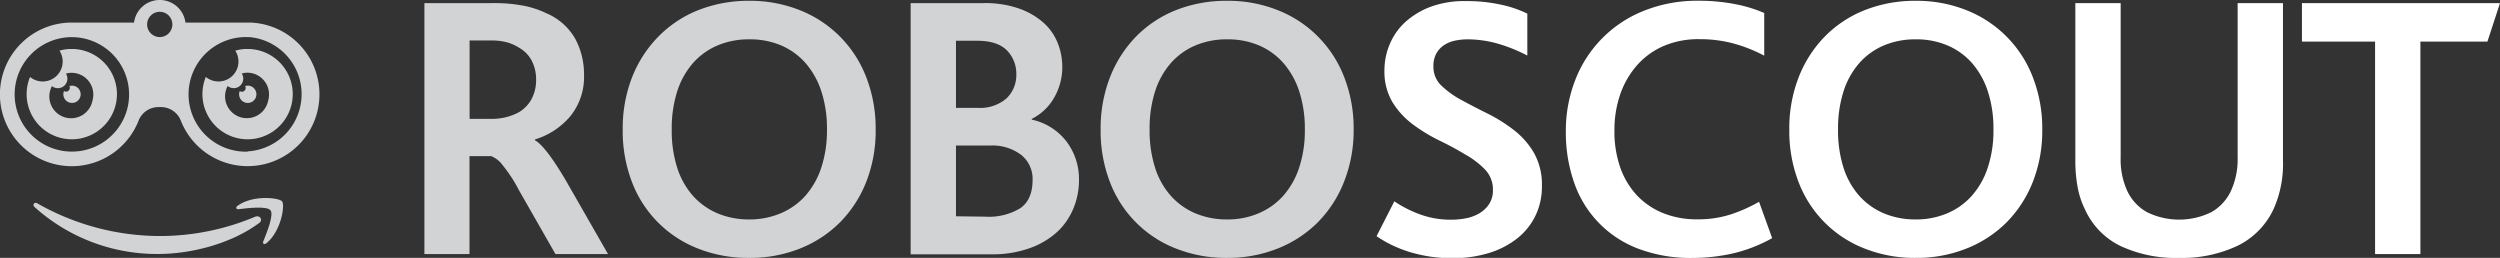 <svg id="Layer_1" data-name="Layer 1" xmlns="http://www.w3.org/2000/svg" viewBox="0 0 459.48 47.4"><rect x="0" y="0" width="459.48" height="47.4" fill="#333333" stroke="none"/><defs><style>.cls-1,.cls-3{fill:#d1d3d4;}.cls-2{fill:#fff;}.cls-3{fill-rule:evenodd;}</style></defs><title>roboscout-logos-full</title><path class="cls-1" d="M78,.57h12.6a28.53,28.53,0,0,1,5.67.49,17.15,17.15,0,0,1,4.2,1.4,11,11,0,0,1,5.29,4.73,13.78,13.78,0,0,1,1.58,6.54,11.48,11.48,0,0,1-2.52,7.63,13.64,13.64,0,0,1-6.51,4.27v.14q2,1.12,5.74,7.49l7.7,13.44h-9.66L95.4,35a26.81,26.81,0,0,0-3-4.62,4.93,4.93,0,0,0-2.11-1.68h-4v18H78ZM90.12,21.85A11.57,11.57,0,0,0,93,21.54a10.3,10.3,0,0,0,2.29-.87,6.22,6.22,0,0,0,2.36-2.38,7.36,7.36,0,0,0,.88-3.71,7.37,7.37,0,0,0-.77-3.36A5.85,5.85,0,0,0,95.4,8.77a8.2,8.2,0,0,0-2.08-.95,10.73,10.73,0,0,0-3.13-.38H86.31V21.85Z"/><path class="cls-1" d="M137.69,47.4a25,25,0,0,1-9.38-1.71,21.17,21.17,0,0,1-12.15-12.21,26.07,26.07,0,0,1-1.71-9.66,25.87,25.87,0,0,1,1.71-9.59A22.27,22.27,0,0,1,121,6.73a21.21,21.21,0,0,1,7.35-4.87A25,25,0,0,1,137.69.15a24.52,24.52,0,0,1,9.38,1.75,21.48,21.48,0,0,1,12.15,12.32,25.89,25.89,0,0,1,1.72,9.59,25.63,25.63,0,0,1-1.75,9.66,22,22,0,0,1-4.83,7.42A21.7,21.7,0,0,1,147,45.69,24.77,24.77,0,0,1,137.69,47.4Zm0-7.07a14.56,14.56,0,0,0,5.77-1.12A12.68,12.68,0,0,0,148,36a14.72,14.72,0,0,0,2.94-5.18,21.63,21.63,0,0,0,1.05-7,22.1,22.1,0,0,0-1-6.93,15,15,0,0,0-2.87-5.22,12.57,12.57,0,0,0-4.48-3.29,14.55,14.55,0,0,0-5.92-1.15,14.76,14.76,0,0,0-5.84,1.12,12.53,12.53,0,0,0-4.52,3.25,14.68,14.68,0,0,0-2.9,5.21,22.31,22.31,0,0,0-1,7,22.3,22.3,0,0,0,1,7,14.3,14.3,0,0,0,2.9,5.18,12.68,12.68,0,0,0,4.52,3.22A14.74,14.74,0,0,0,137.69,40.33Z"/><path class="cls-1" d="M167.37.57h13.51a18.77,18.77,0,0,1,6.41,1,13.48,13.48,0,0,1,4.48,2.59,9.87,9.87,0,0,1,2.63,3.75,11.85,11.85,0,0,1,.84,4.38,11.18,11.18,0,0,1-1.44,5.56,9.75,9.75,0,0,1-4.17,4v.14a10.92,10.92,0,0,1,6.37,4,11.43,11.43,0,0,1,2.31,7.11,13.49,13.49,0,0,1-1,5.14,12.25,12.25,0,0,1-3,4.38,14.86,14.86,0,0,1-5.08,3,20.31,20.31,0,0,1-7,1.12H167.37Zm12.32,19.25A7.36,7.36,0,0,0,185,18.07a5.92,5.92,0,0,0,1.79-4.41,6.08,6.08,0,0,0-1.71-4.38q-1.72-1.78-5.5-1.79H175.7V19.82Zm1.43,20a11.05,11.05,0,0,0,6.44-1.58q2.21-1.57,2.22-5.14a5.62,5.62,0,0,0-2.08-4.62A8.75,8.75,0,0,0,182,26.75H175.7v13Z"/><path class="cls-1" d="M225.54,47.4a25,25,0,0,1-9.38-1.71A21.17,21.17,0,0,1,204,33.47a26.07,26.07,0,0,1-1.71-9.66A25.87,25.87,0,0,1,204,14.22a22.27,22.27,0,0,1,4.79-7.49,21.21,21.21,0,0,1,7.35-4.87A25,25,0,0,1,225.54.15a24.52,24.52,0,0,1,9.38,1.75,21.48,21.48,0,0,1,12.15,12.32,25.89,25.89,0,0,1,1.72,9.59A25.63,25.63,0,0,1,247,33.47a22,22,0,0,1-4.83,7.42,21.7,21.7,0,0,1-7.35,4.79A24.77,24.77,0,0,1,225.54,47.4Zm0-7.07a14.56,14.56,0,0,0,5.77-1.12A12.68,12.68,0,0,0,235.83,36a14.72,14.72,0,0,0,2.94-5.18,21.63,21.63,0,0,0,1.05-7,22.1,22.1,0,0,0-1-6.93,15,15,0,0,0-2.87-5.22,12.57,12.57,0,0,0-4.48-3.29,14.55,14.55,0,0,0-5.92-1.15,14.76,14.76,0,0,0-5.84,1.12,12.53,12.53,0,0,0-4.52,3.25,14.68,14.68,0,0,0-2.9,5.21,22.31,22.31,0,0,0-1,7,22.3,22.3,0,0,0,1,7,14.3,14.3,0,0,0,2.9,5.18,12.68,12.68,0,0,0,4.52,3.22A14.74,14.74,0,0,0,225.54,40.33Z"/><path class="cls-2" d="M256.27,37a21.24,21.24,0,0,0,4.66,2.38,16.37,16.37,0,0,0,5.77,1,14.09,14.09,0,0,0,2.83-.28,7.53,7.53,0,0,0,2.45-.95,5.36,5.36,0,0,0,1.75-1.71,4.62,4.62,0,0,0,.66-2.52,5.27,5.27,0,0,0-1.47-3.78,15.81,15.81,0,0,0-3.71-2.8Q267,27,264.43,25.77a30.27,30.27,0,0,1-4.8-2.94,14.65,14.65,0,0,1-3.71-4.06,11,11,0,0,1-1.47-5.88,12.22,12.22,0,0,1,1-4.83A11.52,11.52,0,0,1,258.34,4a14.53,14.53,0,0,1,4.73-2.8,18,18,0,0,1,6.37-1,29.07,29.07,0,0,1,6.48.67,20.53,20.53,0,0,1,4.79,1.64v7.7A29.37,29.37,0,0,0,275.21,8a20.44,20.44,0,0,0-5.5-.77,11.28,11.28,0,0,0-2.34.25,5.67,5.67,0,0,0-2,.84,4.44,4.44,0,0,0-1.4,1.54,4.77,4.77,0,0,0-.52,2.34,4.74,4.74,0,0,0,1.47,3.54,16.83,16.83,0,0,0,3.71,2.66q2.24,1.22,4.79,2.48a28.91,28.91,0,0,1,4.79,3,14.6,14.6,0,0,1,3.71,4.2,11.84,11.84,0,0,1,1.47,6.13,12.2,12.2,0,0,1-1.23,5.53,12,12,0,0,1-3.43,4.17,15.85,15.85,0,0,1-5.21,2.63,22.67,22.67,0,0,1-6.58.91,26.48,26.48,0,0,1-7.67-1.08A22.45,22.45,0,0,1,253,43.41Z"/><path class="cls-2" d="M325.71,43.77a27.71,27.71,0,0,1-7.49,2.87,34.48,34.48,0,0,1-7.14.77,27.12,27.12,0,0,1-10-1.71,19.85,19.85,0,0,1-11.79-12.21,27.81,27.81,0,0,1-1.5-9.31,25.56,25.56,0,0,1,1.71-9.42A22.27,22.27,0,0,1,302.09,2a26.2,26.2,0,0,1,10-1.86A34.34,34.34,0,0,1,319,.78a25,25,0,0,1,5.25,1.61v7.84A27.75,27.75,0,0,0,318.64,8a23.79,23.79,0,0,0-6.3-.8,16.08,16.08,0,0,0-6.75,1.33,13.82,13.82,0,0,0-4.87,3.64,16,16,0,0,0-3,5.36,20.1,20.1,0,0,0-1,6.4,20.08,20.08,0,0,0,1,6.65,14.7,14.7,0,0,0,3,5.18,13.63,13.63,0,0,0,4.83,3.36,16.4,16.4,0,0,0,6.41,1.19,19.43,19.43,0,0,0,6.16-.91,28.63,28.63,0,0,0,5.18-2.31Z"/><path class="cls-2" d="M352.1,47.4a25,25,0,0,1-9.38-1.71,21.17,21.17,0,0,1-12.15-12.21,26.07,26.07,0,0,1-1.71-9.66,25.87,25.87,0,0,1,1.71-9.59,22.27,22.27,0,0,1,4.79-7.49,21.21,21.21,0,0,1,7.35-4.87A25,25,0,0,1,352.1.15a24.52,24.52,0,0,1,9.38,1.75,21.48,21.48,0,0,1,12.15,12.32,25.89,25.89,0,0,1,1.72,9.59,25.63,25.63,0,0,1-1.75,9.66,22,22,0,0,1-4.83,7.42,21.7,21.7,0,0,1-7.35,4.79A24.77,24.77,0,0,1,352.1,47.4Zm0-7.07a14.56,14.56,0,0,0,5.77-1.12A12.68,12.68,0,0,0,362.39,36a14.72,14.72,0,0,0,2.94-5.18,21.63,21.63,0,0,0,1.05-7,22.1,22.1,0,0,0-1-6.93,15,15,0,0,0-2.87-5.22A12.57,12.57,0,0,0,358,8.38a14.55,14.55,0,0,0-5.92-1.15,14.76,14.76,0,0,0-5.84,1.12,12.53,12.53,0,0,0-4.52,3.25,14.68,14.68,0,0,0-2.9,5.21,22.31,22.31,0,0,0-1,7,22.3,22.3,0,0,0,1,7,14.3,14.3,0,0,0,2.9,5.18,12.68,12.68,0,0,0,4.52,3.22A14.74,14.74,0,0,0,352.1,40.33Z"/><path class="cls-2" d="M400.51,47.4a24,24,0,0,1-10.83-2.21,13.77,13.77,0,0,1-6.5-6.75,15.37,15.37,0,0,1-1.33-4.06,26.61,26.61,0,0,1-.42-4.9V.57h8.33V28.93A13.8,13.8,0,0,0,391,35.15,8.68,8.68,0,0,0,394.61,39a13.44,13.44,0,0,0,11.8,0A8.69,8.69,0,0,0,410,35.15a14,14,0,0,0,1.26-6.3V.57h8.33V29.48a20.25,20.25,0,0,1-1.75,9,14.17,14.17,0,0,1-6.57,6.68A23.85,23.85,0,0,1,400.51,47.4Z"/><path class="cls-2" d="M436.52,7.64H423.08V.57h36.4l-2.31,7.07H444.85V46.7h-8.33Z"/><path class="cls-1" d="M13.2,9h-.34a8.3,8.3,0,0,0-1.93.31,3.67,3.67,0,0,1-5.41,4.83A8.3,8.3,0,1,0,13.2,9ZM17,18.47a4,4,0,1,1-7.45-2.64,1.75,1.75,0,0,0,2.57-2.3,4,4,0,0,1,.92-.15h.16A4,4,0,0,1,17,18.47ZM13.2,15.75h-.07a1.59,1.59,0,0,0-.37.06.71.71,0,0,1-1,.93,1.59,1.59,0,1,0,1.48-1Zm32.3,0h-.07a1.6,1.6,0,0,0-.37.06.7.7,0,0,1-1,.93,1.59,1.59,0,1,0,1.47-1Zm.34-11.6H34.09a4.77,4.77,0,0,0-9.46,0H12.86a13.2,13.2,0,1,0,12.62,18,3.92,3.92,0,0,1,3.66-2.47h.42a3.92,3.92,0,0,1,3.66,2.46,13.2,13.2,0,1,0,12.62-18ZM23.46,19.72A10.52,10.52,0,1,1,12.86,6.83h.34A10.54,10.54,0,0,1,23.46,19.72Zm5.9-12.91a2.32,2.32,0,1,1,2.32-2.32h0a2.32,2.32,0,0,1-2.32,2.32h0ZM45.51,27.87a10.53,10.53,0,1,1,0-21.05h.34a10.53,10.53,0,0,1-.34,21ZM45.51,9h-.34a8.3,8.3,0,0,0-1.93.31,3.67,3.67,0,0,1-5.41,4.83A8.3,8.3,0,1,0,45.51,9Zm3.79,9.44a4,4,0,1,1-7.45-2.63,1.75,1.75,0,0,0,2.58-2.3,4,4,0,0,1,.92-.15h.16a4,4,0,0,1,3.79,5.08Z"/><path class="cls-3" d="M47.61,41c-5,3.71-12.3,5.68-18.57,5.68A33.61,33.61,0,0,1,6.35,38.05c-.47-.42,0-1,.52-.67a45.65,45.65,0,0,0,22.7,6,45.16,45.16,0,0,0,17.31-3.54c.85-.36,1.56.56.73,1.17"/><path class="cls-3" d="M49.7,38.64c-.64-.82-4.25-.39-5.86-.19-.49.06-.57-.37-.12-.68,2.87-2,7.58-1.43,8.13-.76s-.14,5.4-2.84,7.66c-.41.35-.81.16-.62-.3.6-1.51,2-4.9,1.32-5.73"/></svg>
